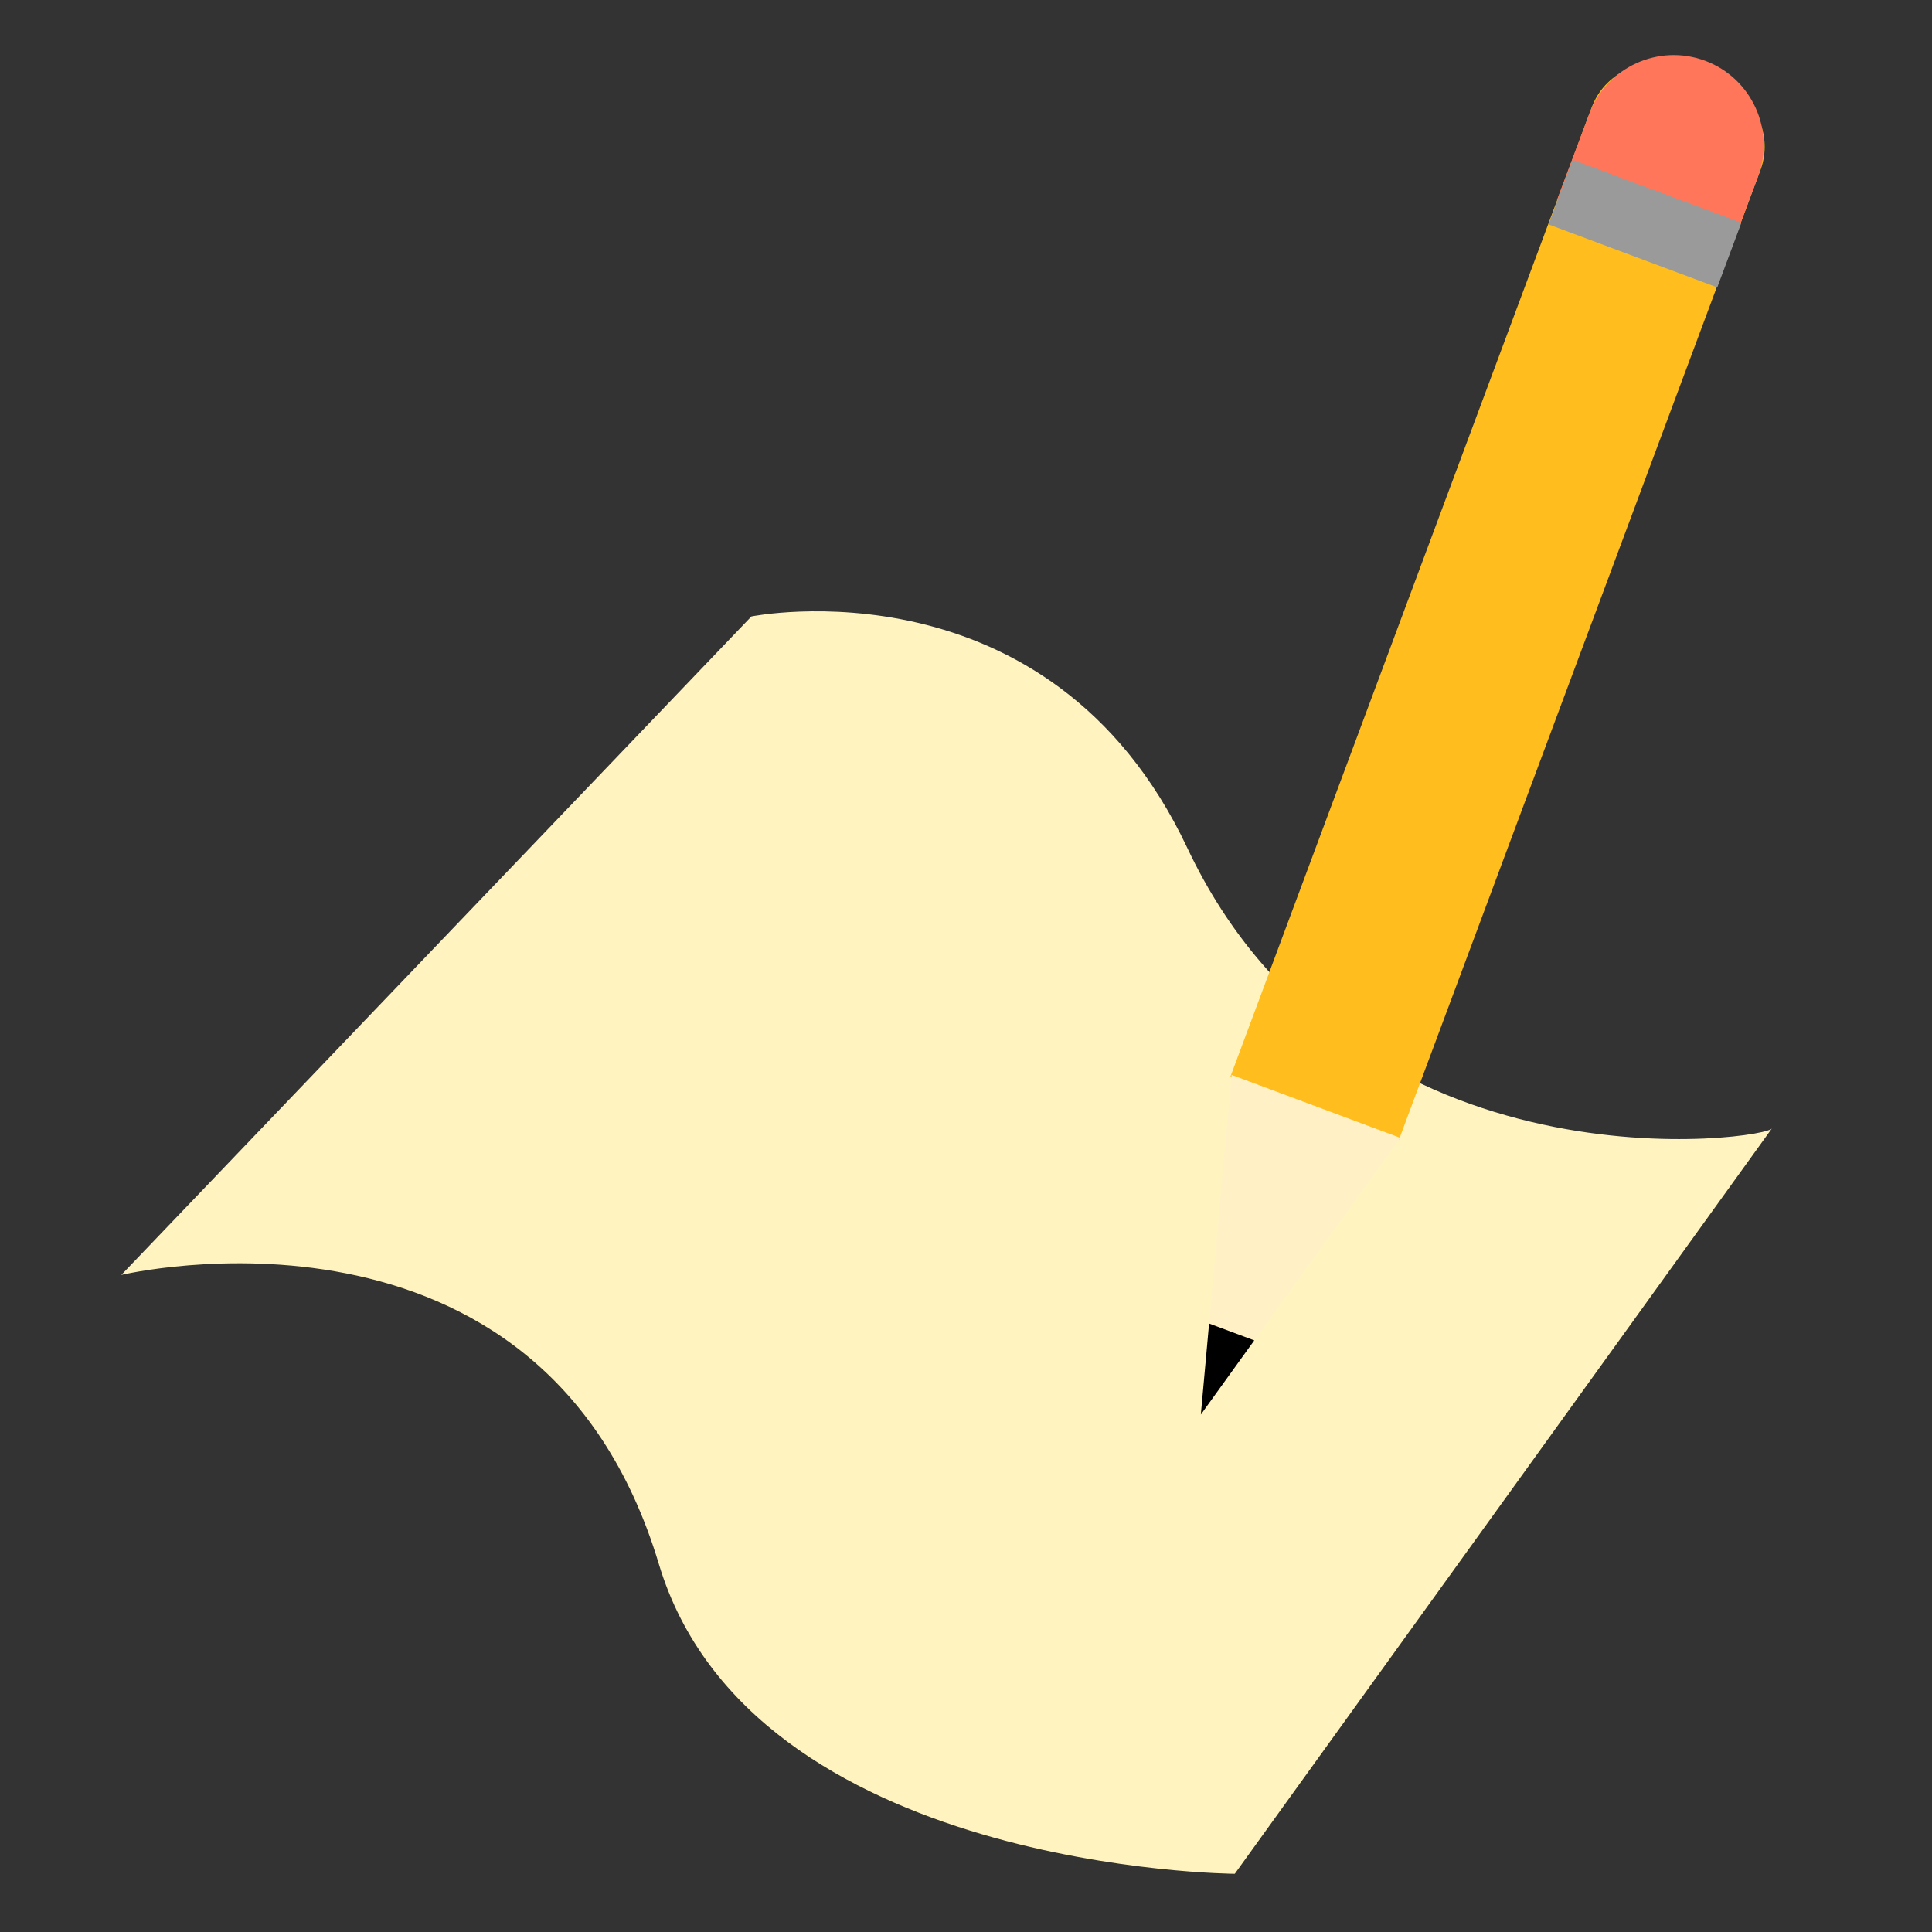 <?xml version="1.0" encoding="UTF-8" standalone="no"?>
<!DOCTYPE svg PUBLIC "-//W3C//DTD SVG 1.1//EN" "http://www.w3.org/Graphics/SVG/1.1/DTD/svg11.dtd">
<svg width="100%" height="100%" viewBox="0 0 1000 1000" version="1.1" xmlns="http://www.w3.org/2000/svg" xmlns:xlink="http://www.w3.org/1999/xlink" xml:space="preserve" xmlns:serif="http://www.serif.com/" style="fill-rule:evenodd;clip-rule:evenodd;stroke-linejoin:round;stroke-miterlimit:2;">
    <rect x="0" y="0" width="1000" height="1000" fill="#333333" stroke="none"/>
    <g id="paper" transform="matrix(-0.993,-0.951,-1.065,1.113,1460.54,586.485)">
        <path d="M697.586,355.781C697.586,355.781 632.155,271.874 518.835,310.637C381.683,357.552 283.912,245.396 286.789,242.713L238.868,548.564C238.868,548.564 371.103,660.312 476.136,607.242C609.38,539.918 697.586,662.008 697.586,662.008L697.586,355.781Z" style="fill:rgb(255,244,192);"/>
    </g>
    <g id="pencil" transform="matrix(1.333,0.034,-0.034,1.333,46.957,-306.575)">
        <g transform="matrix(0.945,0.326,-0.311,0.904,-9.227,-244.542)">
            <path d="M799.238,291.215C799.238,284.075 796.527,277.228 791.703,272.179C786.878,267.131 780.335,264.295 773.512,264.295C767.522,264.295 761.143,264.295 755.15,264.295C748.308,264.295 741.746,267.139 736.908,272.201C732.07,277.264 729.352,284.13 729.352,291.29L729.352,711.563L799.238,711.563L799.238,291.215Z" style="fill:rgb(255,190,30);"/>
        </g>
        <g transform="matrix(1.287,0.444,-0.271,0.784,-234.416,-154.861)">
            <path d="M721.957,148.214C721.957,124.951 710.455,106.064 696.287,106.064C682.12,106.064 670.618,124.951 670.618,148.214L670.618,191.361L721.957,191.361L721.957,148.214Z" style="fill:rgb(255,118,90);"/>
        </g>
        <g transform="matrix(0.888,0.306,-0.284,0.825,142.655,-75.507)">
            <rect x="565.017" y="217.904" width="74.425" height="30.707" style="fill:rgb(154,154,154);"/>
        </g>
        <g transform="matrix(-0.781,-0.269,0.234,-0.679,688.025,1024.83)">
            <path d="M373.101,230.78L415.388,408.603L330.814,408.603L373.101,230.78Z" style="fill:rgb(255,240,198);"/>
        </g>
        <g transform="matrix(-0.781,-0.269,0.234,-0.679,688.025,1024.83)">
            <clipPath id="_clip1">
                <rect x="330.814" y="230.78" width="84.574" height="47.66"/>
            </clipPath>
            <g clip-path="url(#_clip1)">
                <path d="M373.101,230.78L415.388,408.603L330.814,408.603L373.101,230.78Z"/>
            </g>
        </g>
    </g>
</svg>
